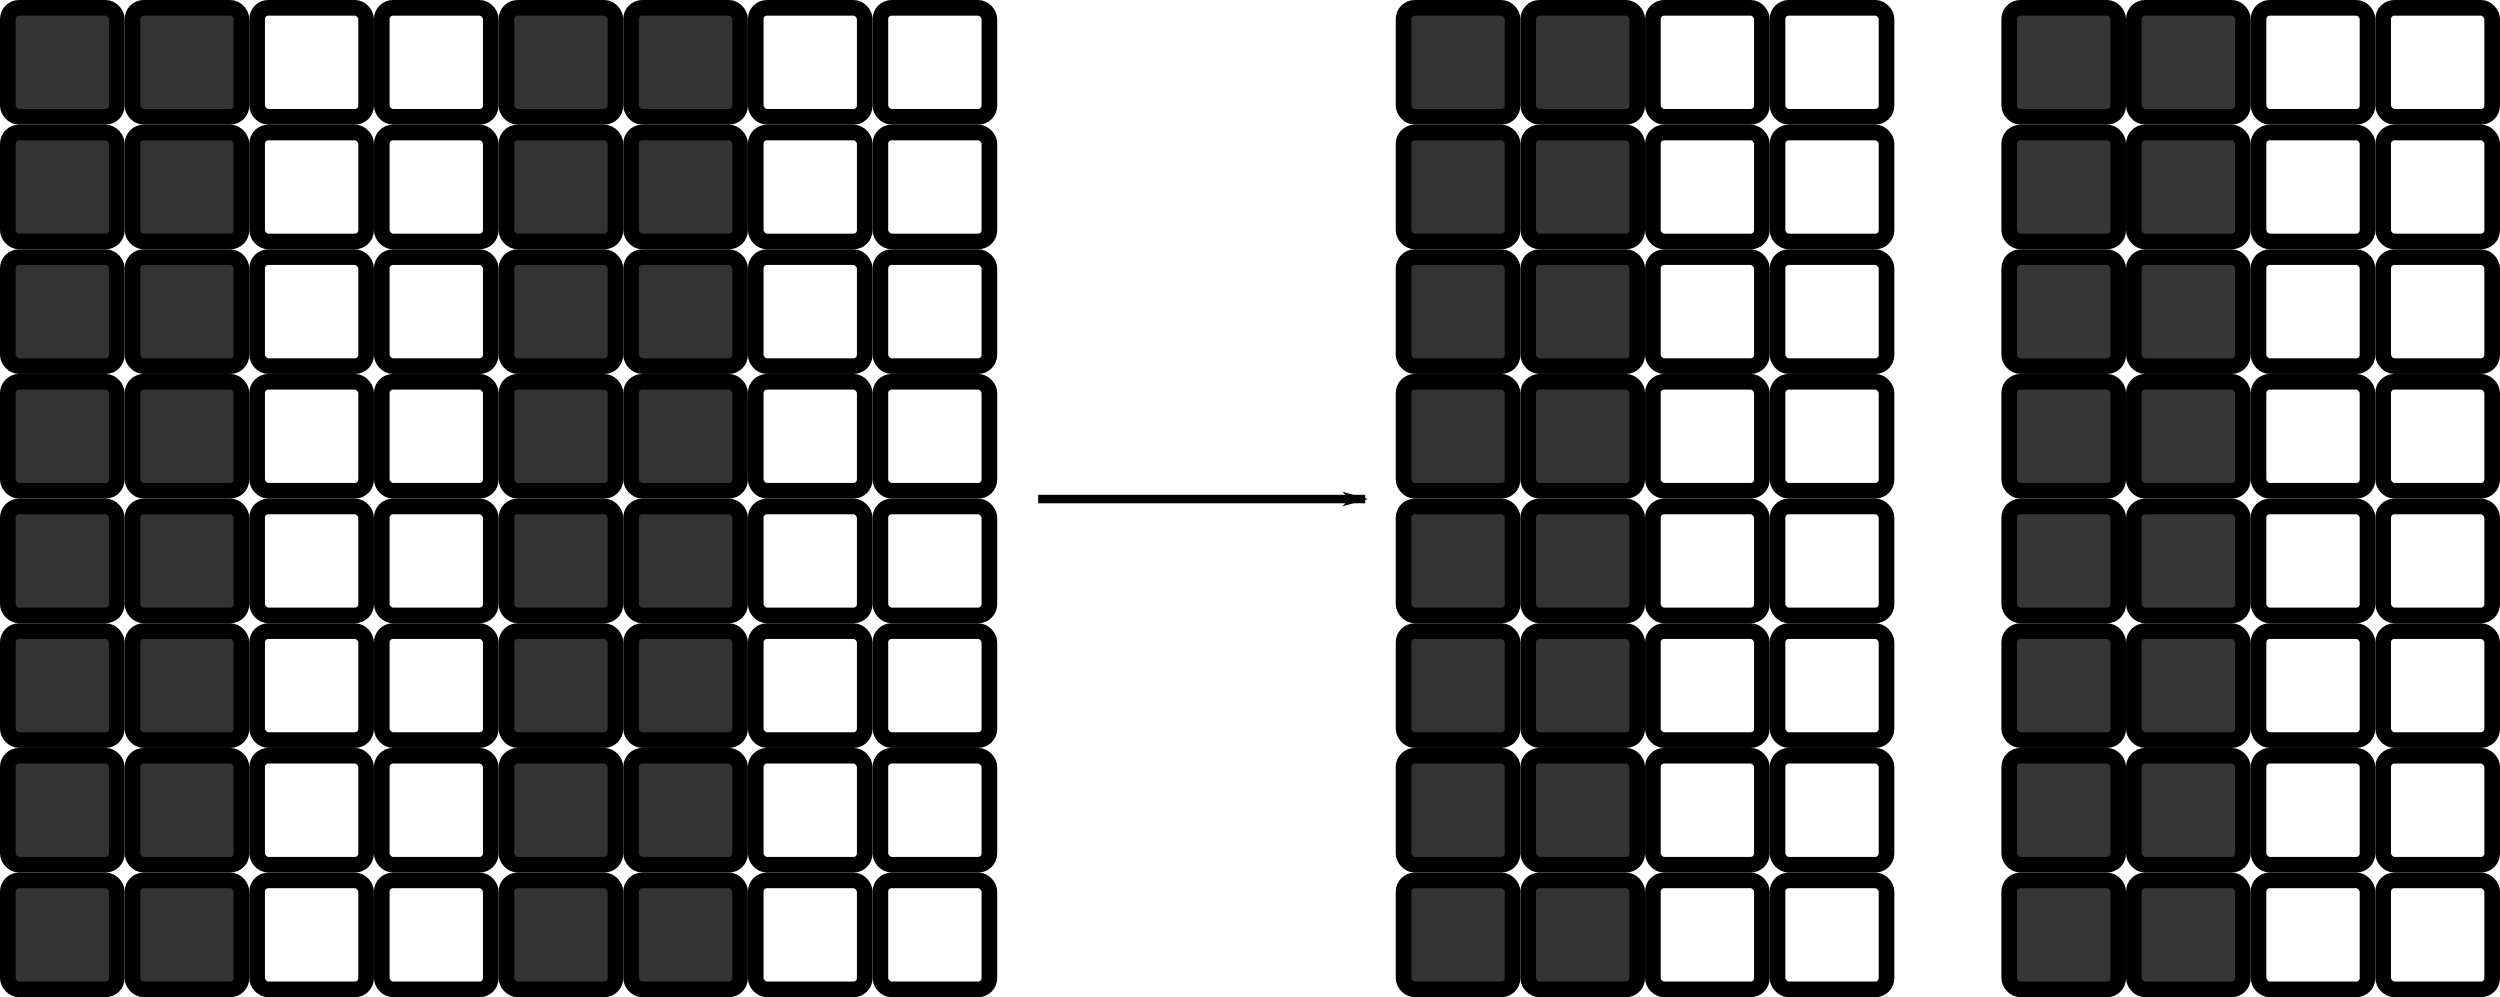 <?xml version="1.0" encoding="UTF-8" standalone="no"?>
<!-- Created with Inkscape (http://www.inkscape.org/) -->

<svg
   xmlns:dc="http://purl.org/dc/elements/1.1/"
   xmlns:cc="http://creativecommons.org/ns#"
   xmlns:rdf="http://www.w3.org/1999/02/22-rdf-syntax-ns#"
   xmlns:svg="http://www.w3.org/2000/svg"
   xmlns="http://www.w3.org/2000/svg"
   xmlns:sodipodi="http://sodipodi.sourceforge.net/DTD/sodipodi-0.dtd"
   xmlns:inkscape="http://www.inkscape.org/namespaces/inkscape"
   width="78.03mm"
   height="31.125mm"
   viewBox="0 0 276.485 110.286"
   id="svg2"
   version="1.1"
   inkscape:version="0.92.1 r15371"
   sodipodi:docname="splitX.svg">
  <defs
     id="defs4">
    <marker
       inkscape:stockid="Arrow1Lend"
       orient="auto"
       refY="0"
       refX="0"
       id="Arrow1Lend"
       style="overflow:visible"
       inkscape:isstock="true">
      <path
         id="path5035"
         d="M 0,0 5,-5 -12.5,0 5,5 Z"
         style="fill:#000000;fill-opacity:1;fill-rule:evenodd;stroke:#000000;stroke-width:1pt;stroke-opacity:1"
         transform="matrix(-0.8,0,0,-0.8,-10,0)"
         inkscape:connector-curvature="0" />
    </marker>
    <inkscape:path-effect
       effect="spiro"
       id="path-effect5030"
       is_visible="true" />
  </defs>
  <sodipodi:namedview
     id="base"
     pagecolor="#ffffff"
     bordercolor="#666666"
     borderopacity="1.0"
     inkscape:pageopacity="0.0"
     inkscape:pageshadow="2"
     inkscape:zoom="2.8"
     inkscape:cx="177.04383"
     inkscape:cy="47.214849"
     inkscape:document-units="px"
     inkscape:current-layer="layer1"
     showgrid="false"
     inkscape:window-width="1678"
     inkscape:window-height="986"
     inkscape:window-x="0"
     inkscape:window-y="27"
     inkscape:window-maximized="0"
     fit-margin-top="0"
     fit-margin-left="0"
     fit-margin-right="0"
     fit-margin-bottom="0" />
  <g
     inkscape:label="Layer 1"
     inkscape:groupmode="layer"
     id="layer1"
     transform="translate(-5.929,-38.314)">
    <rect
       style="fill:#333333;fill-opacity:1;stroke:#000000;stroke-width:1.731;stroke-miterlimit:4;stroke-dasharray:none;stroke-dashoffset:0"
       id="rect4136"
       width="12.055"
       height="12.055"
       x="6.794"
       y="39.179"
       rx="1.242" />
    <rect
       style="fill:#333333;fill-opacity:1;stroke:#000000;stroke-width:1.731;stroke-miterlimit:4;stroke-dasharray:none;stroke-dashoffset:0"
       id="rect4136-3"
       width="12.055"
       height="12.055"
       x="20.58"
       y="39.179"
       rx="1.242" />
    <rect
       style="fill:#ffffff;fill-opacity:1;stroke:#000000;stroke-width:1.731;stroke-miterlimit:4;stroke-dasharray:none;stroke-dashoffset:0"
       id="rect4136-6"
       width="12.055"
       height="12.055"
       x="34.365"
       y="39.179"
       rx="1.242" />
    <rect
       style="fill:#ffffff;fill-opacity:1;stroke:#000000;stroke-width:1.731;stroke-miterlimit:4;stroke-dasharray:none;stroke-dashoffset:0"
       id="rect4136-7"
       width="12.055"
       height="12.055"
       x="48.151"
       y="39.179"
       rx="1.242" />
    <rect
       style="fill:#333333;fill-opacity:1;stroke:#000000;stroke-width:1.731;stroke-miterlimit:4;stroke-dasharray:none;stroke-dashoffset:0"
       id="rect4136-5"
       width="12.055"
       height="12.055"
       x="61.937"
       y="39.179"
       rx="1.242" />
    <rect
       style="fill:#333333;fill-opacity:1;stroke:#000000;stroke-width:1.731;stroke-miterlimit:4;stroke-dasharray:none;stroke-dashoffset:0"
       id="rect4136-35"
       width="12.055"
       height="12.055"
       x="75.723"
       y="39.179"
       rx="1.242" />
    <rect
       style="fill:#999999;fill-opacity:0;stroke:#000000;stroke-width:1.731;stroke-miterlimit:4;stroke-dasharray:none;stroke-dashoffset:0"
       id="rect4136-62"
       width="12.055"
       height="12.055"
       x="89.508"
       y="39.179"
       rx="1.242" />
    <rect
       style="fill:#999999;fill-opacity:0;stroke:#000000;stroke-width:1.731;stroke-miterlimit:4;stroke-dasharray:none;stroke-dashoffset:0"
       id="rect4136-9"
       width="12.055"
       height="12.055"
       x="103.294"
       y="39.179"
       rx="1.242" />
    <rect
       style="fill:#333333;fill-opacity:1;stroke:#000000;stroke-width:1.731;stroke-miterlimit:4;stroke-dasharray:none;stroke-dashoffset:0"
       id="rect4136-70"
       width="12.055"
       height="12.055"
       x="6.794"
       y="52.965"
       rx="1.242" />
    <rect
       style="fill:#333333;fill-opacity:1;stroke:#000000;stroke-width:1.731;stroke-miterlimit:4;stroke-dasharray:none;stroke-dashoffset:0"
       id="rect4136-3-9"
       width="12.055"
       height="12.055"
       x="20.58"
       y="52.965"
       rx="1.242" />
    <rect
       style="fill:#ffffff;fill-opacity:1;stroke:#000000;stroke-width:1.731;stroke-miterlimit:4;stroke-dasharray:none;stroke-dashoffset:0"
       id="rect4136-6-3"
       width="12.055"
       height="12.055"
       x="34.365"
       y="52.965"
       rx="1.242" />
    <rect
       style="fill:#ffffff;fill-opacity:1;stroke:#000000;stroke-width:1.731;stroke-miterlimit:4;stroke-dasharray:none;stroke-dashoffset:0"
       id="rect4136-7-6"
       width="12.055"
       height="12.055"
       x="48.151"
       y="52.965"
       rx="1.242" />
    <rect
       style="fill:#333333;fill-opacity:1;stroke:#000000;stroke-width:1.731;stroke-miterlimit:4;stroke-dasharray:none;stroke-dashoffset:0"
       id="rect4136-5-0"
       width="12.055"
       height="12.055"
       x="61.937"
       y="52.965"
       rx="1.242" />
    <rect
       style="fill:#333333;fill-opacity:1;stroke:#000000;stroke-width:1.731;stroke-miterlimit:4;stroke-dasharray:none;stroke-dashoffset:0"
       id="rect4136-35-6"
       width="12.055"
       height="12.055"
       x="75.723"
       y="52.965"
       rx="1.242" />
    <rect
       style="fill:#999999;fill-opacity:0;stroke:#000000;stroke-width:1.731;stroke-miterlimit:4;stroke-dasharray:none;stroke-dashoffset:0"
       id="rect4136-62-2"
       width="12.055"
       height="12.055"
       x="89.508"
       y="52.965"
       rx="1.242" />
    <rect
       style="fill:#999999;fill-opacity:0;stroke:#000000;stroke-width:1.731;stroke-miterlimit:4;stroke-dasharray:none;stroke-dashoffset:0"
       id="rect4136-9-6"
       width="12.055"
       height="12.055"
       x="103.294"
       y="52.965"
       rx="1.242" />
    <rect
       style="fill:#333333;fill-opacity:1;stroke:#000000;stroke-width:1.731;stroke-miterlimit:4;stroke-dasharray:none;stroke-dashoffset:0"
       id="rect4136-8"
       width="12.055"
       height="12.055"
       x="6.794"
       y="66.751"
       rx="1.242" />
    <rect
       style="fill:#333333;fill-opacity:1;stroke:#000000;stroke-width:1.731;stroke-miterlimit:4;stroke-dasharray:none;stroke-dashoffset:0"
       id="rect4136-3-7"
       width="12.055"
       height="12.055"
       x="20.58"
       y="66.751"
       rx="1.242" />
    <rect
       style="fill:#ffffff;fill-opacity:1;stroke:#000000;stroke-width:1.731;stroke-miterlimit:4;stroke-dasharray:none;stroke-dashoffset:0"
       id="rect4136-6-9"
       width="12.055"
       height="12.055"
       x="34.365"
       y="66.751"
       rx="1.242" />
    <rect
       style="fill:#ffffff;fill-opacity:1;stroke:#000000;stroke-width:1.731;stroke-miterlimit:4;stroke-dasharray:none;stroke-dashoffset:0"
       id="rect4136-7-2"
       width="12.055"
       height="12.055"
       x="48.151"
       y="66.751"
       rx="1.242" />
    <rect
       style="fill:#333333;fill-opacity:1;stroke:#000000;stroke-width:1.731;stroke-miterlimit:4;stroke-dasharray:none;stroke-dashoffset:0"
       id="rect4136-5-02"
       width="12.055"
       height="12.055"
       x="61.937"
       y="66.751"
       rx="1.242" />
    <rect
       style="fill:#333333;fill-opacity:1;stroke:#000000;stroke-width:1.731;stroke-miterlimit:4;stroke-dasharray:none;stroke-dashoffset:0"
       id="rect4136-35-3"
       width="12.055"
       height="12.055"
       x="75.723"
       y="66.751"
       rx="1.242" />
    <rect
       style="fill:#999999;fill-opacity:0;stroke:#000000;stroke-width:1.731;stroke-miterlimit:4;stroke-dasharray:none;stroke-dashoffset:0"
       id="rect4136-62-7"
       width="12.055"
       height="12.055"
       x="89.508"
       y="66.751"
       rx="1.242" />
    <rect
       style="fill:#999999;fill-opacity:0;stroke:#000000;stroke-width:1.731;stroke-miterlimit:4;stroke-dasharray:none;stroke-dashoffset:0"
       id="rect4136-9-5"
       width="12.055"
       height="12.055"
       x="103.294"
       y="66.751"
       rx="1.242" />
    <rect
       style="fill:#333333;fill-opacity:1;stroke:#000000;stroke-width:1.731;stroke-miterlimit:4;stroke-dasharray:none;stroke-dashoffset:0"
       id="rect4136-2"
       width="12.055"
       height="12.055"
       x="6.794"
       y="80.537"
       rx="1.242" />
    <rect
       style="fill:#333333;fill-opacity:1;stroke:#000000;stroke-width:1.731;stroke-miterlimit:4;stroke-dasharray:none;stroke-dashoffset:0"
       id="rect4136-3-2"
       width="12.055"
       height="12.055"
       x="20.58"
       y="80.537"
       rx="1.242" />
    <rect
       style="fill:#ffffff;fill-opacity:1;stroke:#000000;stroke-width:1.731;stroke-miterlimit:4;stroke-dasharray:none;stroke-dashoffset:0"
       id="rect4136-6-8"
       width="12.055"
       height="12.055"
       x="34.365"
       y="80.537"
       rx="1.242" />
    <rect
       style="fill:#ffffff;fill-opacity:1;stroke:#000000;stroke-width:1.731;stroke-miterlimit:4;stroke-dasharray:none;stroke-dashoffset:0"
       id="rect4136-7-9"
       width="12.055"
       height="12.055"
       x="48.151"
       y="80.537"
       rx="1.242" />
    <rect
       style="fill:#333333;fill-opacity:1;stroke:#000000;stroke-width:1.731;stroke-miterlimit:4;stroke-dasharray:none;stroke-dashoffset:0"
       id="rect4136-5-7"
       width="12.055"
       height="12.055"
       x="61.937"
       y="80.537"
       rx="1.242" />
    <rect
       style="fill:#333333;fill-opacity:1;stroke:#000000;stroke-width:1.731;stroke-miterlimit:4;stroke-dasharray:none;stroke-dashoffset:0"
       id="rect4136-35-36"
       width="12.055"
       height="12.055"
       x="75.723"
       y="80.537"
       rx="1.242" />
    <rect
       style="fill:#999999;fill-opacity:0;stroke:#000000;stroke-width:1.731;stroke-miterlimit:4;stroke-dasharray:none;stroke-dashoffset:0"
       id="rect4136-62-1"
       width="12.055"
       height="12.055"
       x="89.508"
       y="80.537"
       rx="1.242" />
    <rect
       style="fill:#999999;fill-opacity:0;stroke:#000000;stroke-width:1.731;stroke-miterlimit:4;stroke-dasharray:none;stroke-dashoffset:0"
       id="rect4136-9-2"
       width="12.055"
       height="12.055"
       x="103.294"
       y="80.537"
       rx="1.242" />
    <rect
       style="fill:#333333;fill-opacity:1;stroke:#000000;stroke-width:1.731;stroke-miterlimit:4;stroke-dasharray:none;stroke-dashoffset:0"
       id="rect4136-1"
       width="12.055"
       height="12.055"
       x="6.794"
       y="94.322"
       rx="1.242" />
    <rect
       style="fill:#333333;fill-opacity:1;stroke:#000000;stroke-width:1.731;stroke-miterlimit:4;stroke-dasharray:none;stroke-dashoffset:0"
       id="rect4136-3-94"
       width="12.055"
       height="12.055"
       x="20.58"
       y="94.322"
       rx="1.242" />
    <rect
       style="fill:#ffffff;fill-opacity:1;stroke:#000000;stroke-width:1.731;stroke-miterlimit:4;stroke-dasharray:none;stroke-dashoffset:0"
       id="rect4136-6-7"
       width="12.055"
       height="12.055"
       x="34.365"
       y="94.322"
       rx="1.242" />
    <rect
       style="fill:#ffffff;fill-opacity:1;stroke:#000000;stroke-width:1.731;stroke-miterlimit:4;stroke-dasharray:none;stroke-dashoffset:0"
       id="rect4136-7-8"
       width="12.055"
       height="12.055"
       x="48.151"
       y="94.322"
       rx="1.242" />
    <rect
       style="fill:#333333;fill-opacity:1;stroke:#000000;stroke-width:1.731;stroke-miterlimit:4;stroke-dasharray:none;stroke-dashoffset:0"
       id="rect4136-5-4"
       width="12.055"
       height="12.055"
       x="61.937"
       y="94.322"
       rx="1.242" />
    <rect
       style="fill:#333333;fill-opacity:1;stroke:#000000;stroke-width:1.731;stroke-miterlimit:4;stroke-dasharray:none;stroke-dashoffset:0"
       id="rect4136-35-5"
       width="12.055"
       height="12.055"
       x="75.723"
       y="94.322"
       rx="1.242" />
    <rect
       style="fill:#999999;fill-opacity:0;stroke:#000000;stroke-width:1.731;stroke-miterlimit:4;stroke-dasharray:none;stroke-dashoffset:0"
       id="rect4136-62-0"
       width="12.055"
       height="12.055"
       x="89.508"
       y="94.322"
       rx="1.242" />
    <rect
       style="fill:#999999;fill-opacity:0;stroke:#000000;stroke-width:1.731;stroke-miterlimit:4;stroke-dasharray:none;stroke-dashoffset:0"
       id="rect4136-9-3"
       width="12.055"
       height="12.055"
       x="103.294"
       y="94.322"
       rx="1.242" />
    <rect
       style="fill:#333333;fill-opacity:1;stroke:#000000;stroke-width:1.731;stroke-miterlimit:4;stroke-dasharray:none;stroke-dashoffset:0"
       id="rect4136-10"
       width="12.055"
       height="12.055"
       x="6.794"
       y="108.108"
       rx="1.242" />
    <rect
       style="fill:#333333;fill-opacity:1;stroke:#000000;stroke-width:1.731;stroke-miterlimit:4;stroke-dasharray:none;stroke-dashoffset:0"
       id="rect4136-3-6"
       width="12.055"
       height="12.055"
       x="20.58"
       y="108.108"
       rx="1.242" />
    <rect
       style="fill:#ffffff;fill-opacity:1;stroke:#000000;stroke-width:1.731;stroke-miterlimit:4;stroke-dasharray:none;stroke-dashoffset:0"
       id="rect4136-6-32"
       width="12.055"
       height="12.055"
       x="34.365"
       y="108.108"
       rx="1.242" />
    <rect
       style="fill:#ffffff;fill-opacity:1;stroke:#000000;stroke-width:1.731;stroke-miterlimit:4;stroke-dasharray:none;stroke-dashoffset:0"
       id="rect4136-7-0"
       width="12.055"
       height="12.055"
       x="48.151"
       y="108.108"
       rx="1.242" />
    <rect
       style="fill:#333333;fill-opacity:1;stroke:#000000;stroke-width:1.731;stroke-miterlimit:4;stroke-dasharray:none;stroke-dashoffset:0"
       id="rect4136-5-6"
       width="12.055"
       height="12.055"
       x="61.937"
       y="108.108"
       rx="1.242" />
    <rect
       style="fill:#333333;fill-opacity:1;stroke:#000000;stroke-width:1.731;stroke-miterlimit:4;stroke-dasharray:none;stroke-dashoffset:0"
       id="rect4136-35-1"
       width="12.055"
       height="12.055"
       x="75.723"
       y="108.108"
       rx="1.242" />
    <rect
       style="fill:#999999;fill-opacity:0;stroke:#000000;stroke-width:1.731;stroke-miterlimit:4;stroke-dasharray:none;stroke-dashoffset:0"
       id="rect4136-62-5"
       width="12.055"
       height="12.055"
       x="89.508"
       y="108.108"
       rx="1.242" />
    <rect
       style="fill:#999999;fill-opacity:0;stroke:#000000;stroke-width:1.731;stroke-miterlimit:4;stroke-dasharray:none;stroke-dashoffset:0"
       id="rect4136-9-54"
       width="12.055"
       height="12.055"
       x="103.294"
       y="108.108"
       rx="1.242" />
    <rect
       style="fill:#333333;fill-opacity:1;stroke:#000000;stroke-width:1.731;stroke-miterlimit:4;stroke-dasharray:none;stroke-dashoffset:0"
       id="rect4136-65"
       width="12.055"
       height="12.055"
       x="6.794"
       y="121.894"
       rx="1.242" />
    <rect
       style="fill:#333333;fill-opacity:1;stroke:#000000;stroke-width:1.731;stroke-miterlimit:4;stroke-dasharray:none;stroke-dashoffset:0"
       id="rect4136-3-69"
       width="12.055"
       height="12.055"
       x="20.58"
       y="121.894"
       rx="1.242" />
    <rect
       style="fill:#ffffff;fill-opacity:1;stroke:#000000;stroke-width:1.731;stroke-miterlimit:4;stroke-dasharray:none;stroke-dashoffset:0"
       id="rect4136-6-37"
       width="12.055"
       height="12.055"
       x="34.365"
       y="121.894"
       rx="1.242" />
    <rect
       style="fill:#ffffff;fill-opacity:1;stroke:#000000;stroke-width:1.731;stroke-miterlimit:4;stroke-dasharray:none;stroke-dashoffset:0"
       id="rect4136-7-4"
       width="12.055"
       height="12.055"
       x="48.151"
       y="121.894"
       rx="1.242" />
    <rect
       style="fill:#333333;fill-opacity:1;stroke:#000000;stroke-width:1.731;stroke-miterlimit:4;stroke-dasharray:none;stroke-dashoffset:0"
       id="rect4136-5-5"
       width="12.055"
       height="12.055"
       x="61.937"
       y="121.894"
       rx="1.242" />
    <rect
       style="fill:#333333;fill-opacity:1;stroke:#000000;stroke-width:1.731;stroke-miterlimit:4;stroke-dasharray:none;stroke-dashoffset:0"
       id="rect4136-35-2"
       width="12.055"
       height="12.055"
       x="75.723"
       y="121.894"
       rx="1.242" />
    <rect
       style="fill:#999999;fill-opacity:0;stroke:#000000;stroke-width:1.731;stroke-miterlimit:4;stroke-dasharray:none;stroke-dashoffset:0"
       id="rect4136-62-54"
       width="12.055"
       height="12.055"
       x="89.508"
       y="121.894"
       rx="1.242" />
    <rect
       style="fill:#999999;fill-opacity:0;stroke:#000000;stroke-width:1.731;stroke-miterlimit:4;stroke-dasharray:none;stroke-dashoffset:0"
       id="rect4136-9-7"
       width="12.055"
       height="12.055"
       x="103.294"
       y="121.894"
       rx="1.242" />
    <rect
       style="fill:#333333;fill-opacity:1;stroke:#000000;stroke-width:1.731;stroke-miterlimit:4;stroke-dasharray:none;stroke-dashoffset:0"
       id="rect4136-4"
       width="12.055"
       height="12.055"
       x="6.794"
       y="135.679"
       rx="1.242" />
    <rect
       style="fill:#333333;fill-opacity:1;stroke:#000000;stroke-width:1.731;stroke-miterlimit:4;stroke-dasharray:none;stroke-dashoffset:0"
       id="rect4136-3-3"
       width="12.055"
       height="12.055"
       x="20.58"
       y="135.679"
       rx="1.242" />
    <rect
       style="fill:#ffffff;fill-opacity:1;stroke:#000000;stroke-width:1.731;stroke-miterlimit:4;stroke-dasharray:none;stroke-dashoffset:0"
       id="rect4136-6-0"
       width="12.055"
       height="12.055"
       x="34.365"
       y="135.679"
       rx="1.242" />
    <rect
       style="fill:#ffffff;fill-opacity:1;stroke:#000000;stroke-width:1.731;stroke-miterlimit:4;stroke-dasharray:none;stroke-dashoffset:0"
       id="rect4136-7-7"
       width="12.055"
       height="12.055"
       x="48.151"
       y="135.679"
       rx="1.242" />
    <rect
       style="fill:#333333;fill-opacity:1;stroke:#000000;stroke-width:1.731;stroke-miterlimit:4;stroke-dasharray:none;stroke-dashoffset:0"
       id="rect4136-5-8"
       width="12.055"
       height="12.055"
       x="61.937"
       y="135.679"
       rx="1.242" />
    <rect
       style="fill:#333333;fill-opacity:1;stroke:#000000;stroke-width:1.731;stroke-miterlimit:4;stroke-dasharray:none;stroke-dashoffset:0"
       id="rect4136-35-68"
       width="12.055"
       height="12.055"
       x="75.723"
       y="135.679"
       rx="1.242" />
    <rect
       style="fill:#999999;fill-opacity:0;stroke:#000000;stroke-width:1.731;stroke-miterlimit:4;stroke-dasharray:none;stroke-dashoffset:0"
       id="rect4136-62-8"
       width="12.055"
       height="12.055"
       x="89.508"
       y="135.679"
       rx="1.242" />
    <rect
       style="fill:#999999;fill-opacity:0;stroke:#000000;stroke-width:1.731;stroke-miterlimit:4;stroke-dasharray:none;stroke-dashoffset:0"
       id="rect4136-9-4"
       width="12.055"
       height="12.055"
       x="103.294"
       y="135.679"
       rx="1.242" />
    <rect
       style="fill:#333333;fill-opacity:1;stroke:#000000;stroke-width:1.731;stroke-miterlimit:4;stroke-dasharray:none;stroke-dashoffset:0"
       id="rect4136-67"
       width="12.055"
       height="12.055"
       x="161.155"
       y="39.179"
       rx="1.242" />
    <rect
       style="fill:#333333;fill-opacity:1;stroke:#000000;stroke-width:1.731;stroke-miterlimit:4;stroke-dasharray:none;stroke-dashoffset:0"
       id="rect4136-3-5"
       width="12.055"
       height="12.055"
       x="174.941"
       y="39.179"
       rx="1.242" />
    <rect
       style="fill:#999999;fill-opacity:0;stroke:#000000;stroke-width:1.731;stroke-miterlimit:4;stroke-dasharray:none;stroke-dashoffset:0"
       id="rect4136-6-35"
       width="12.055"
       height="12.055"
       x="188.727"
       y="39.179"
       rx="1.242" />
    <rect
       style="fill:#999999;fill-opacity:0;stroke:#000000;stroke-width:1.731;stroke-miterlimit:4;stroke-dasharray:none;stroke-dashoffset:0"
       id="rect4136-7-62"
       width="12.055"
       height="12.055"
       x="202.512"
       y="39.179"
       rx="1.242" />
    <rect
       style="fill:#333333;fill-opacity:0.983;stroke:#000000;stroke-width:1.731;stroke-miterlimit:4;stroke-dasharray:none;stroke-dashoffset:0"
       id="rect4136-5-9"
       width="12.055"
       height="12.055"
       x="228.136"
       y="39.179"
       rx="1.242" />
    <rect
       style="fill:#333333;fill-opacity:0.983;stroke:#000000;stroke-width:1.731;stroke-miterlimit:4;stroke-dasharray:none;stroke-dashoffset:0"
       id="rect4136-35-12"
       width="12.055"
       height="12.055"
       x="241.922"
       y="39.179"
       rx="1.242" />
    <rect
       style="fill:#999999;fill-opacity:0;stroke:#000000;stroke-width:1.731;stroke-miterlimit:4;stroke-dasharray:none;stroke-dashoffset:0"
       id="rect4136-62-70"
       width="12.055"
       height="12.055"
       x="255.707"
       y="39.179"
       rx="1.242" />
    <rect
       style="fill:#999999;fill-opacity:0;stroke:#000000;stroke-width:1.731;stroke-miterlimit:4;stroke-dasharray:none;stroke-dashoffset:0"
       id="rect4136-9-9"
       width="12.055"
       height="12.055"
       x="269.493"
       y="39.179"
       rx="1.242" />
    <rect
       style="fill:#333333;fill-opacity:1;stroke:#000000;stroke-width:1.731;stroke-miterlimit:4;stroke-dasharray:none;stroke-dashoffset:0"
       id="rect4136-70-3"
       width="12.055"
       height="12.055"
       x="161.155"
       y="52.965"
       rx="1.242" />
    <rect
       style="fill:#333333;fill-opacity:1;stroke:#000000;stroke-width:1.731;stroke-miterlimit:4;stroke-dasharray:none;stroke-dashoffset:0"
       id="rect4136-3-9-6"
       width="12.055"
       height="12.055"
       x="174.941"
       y="52.965"
       rx="1.242" />
    <rect
       style="fill:#999999;fill-opacity:0;stroke:#000000;stroke-width:1.731;stroke-miterlimit:4;stroke-dasharray:none;stroke-dashoffset:0"
       id="rect4136-6-3-0"
       width="12.055"
       height="12.055"
       x="188.727"
       y="52.965"
       rx="1.242" />
    <rect
       style="fill:#999999;fill-opacity:0;stroke:#000000;stroke-width:1.731;stroke-miterlimit:4;stroke-dasharray:none;stroke-dashoffset:0"
       id="rect4136-7-6-6"
       width="12.055"
       height="12.055"
       x="202.512"
       y="52.965"
       rx="1.242" />
    <rect
       style="fill:#333333;fill-opacity:0.983;stroke:#000000;stroke-width:1.731;stroke-miterlimit:4;stroke-dasharray:none;stroke-dashoffset:0"
       id="rect4136-5-0-2"
       width="12.055"
       height="12.055"
       x="228.136"
       y="52.965"
       rx="1.242" />
    <rect
       style="fill:#333333;fill-opacity:0.983;stroke:#000000;stroke-width:1.731;stroke-miterlimit:4;stroke-dasharray:none;stroke-dashoffset:0"
       id="rect4136-35-6-6"
       width="12.055"
       height="12.055"
       x="241.922"
       y="52.965"
       rx="1.242" />
    <rect
       style="fill:#999999;fill-opacity:0;stroke:#000000;stroke-width:1.731;stroke-miterlimit:4;stroke-dasharray:none;stroke-dashoffset:0"
       id="rect4136-62-2-1"
       width="12.055"
       height="12.055"
       x="255.707"
       y="52.965"
       rx="1.242" />
    <rect
       style="fill:#999999;fill-opacity:0;stroke:#000000;stroke-width:1.731;stroke-miterlimit:4;stroke-dasharray:none;stroke-dashoffset:0"
       id="rect4136-9-6-8"
       width="12.055"
       height="12.055"
       x="269.493"
       y="52.965"
       rx="1.242" />
    <rect
       style="fill:#333333;fill-opacity:1;stroke:#000000;stroke-width:1.731;stroke-miterlimit:4;stroke-dasharray:none;stroke-dashoffset:0"
       id="rect4136-8-7"
       width="12.055"
       height="12.055"
       x="161.155"
       y="66.751"
       rx="1.242" />
    <rect
       style="fill:#333333;fill-opacity:1;stroke:#000000;stroke-width:1.731;stroke-miterlimit:4;stroke-dasharray:none;stroke-dashoffset:0"
       id="rect4136-3-7-9"
       width="12.055"
       height="12.055"
       x="174.941"
       y="66.751"
       rx="1.242" />
    <rect
       style="fill:#999999;fill-opacity:0;stroke:#000000;stroke-width:1.731;stroke-miterlimit:4;stroke-dasharray:none;stroke-dashoffset:0"
       id="rect4136-6-9-2"
       width="12.055"
       height="12.055"
       x="188.727"
       y="66.751"
       rx="1.242" />
    <rect
       style="fill:#999999;fill-opacity:0;stroke:#000000;stroke-width:1.731;stroke-miterlimit:4;stroke-dasharray:none;stroke-dashoffset:0"
       id="rect4136-7-2-0"
       width="12.055"
       height="12.055"
       x="202.512"
       y="66.751"
       rx="1.242" />
    <rect
       style="fill:#333333;fill-opacity:0.983;stroke:#000000;stroke-width:1.731;stroke-miterlimit:4;stroke-dasharray:none;stroke-dashoffset:0"
       id="rect4136-5-02-2"
       width="12.055"
       height="12.055"
       x="228.136"
       y="66.751"
       rx="1.242" />
    <rect
       style="fill:#333333;fill-opacity:0.983;stroke:#000000;stroke-width:1.731;stroke-miterlimit:4;stroke-dasharray:none;stroke-dashoffset:0"
       id="rect4136-35-3-3"
       width="12.055"
       height="12.055"
       x="241.922"
       y="66.751"
       rx="1.242" />
    <rect
       style="fill:#999999;fill-opacity:0;stroke:#000000;stroke-width:1.731;stroke-miterlimit:4;stroke-dasharray:none;stroke-dashoffset:0"
       id="rect4136-62-7-7"
       width="12.055"
       height="12.055"
       x="255.707"
       y="66.751"
       rx="1.242" />
    <rect
       style="fill:#999999;fill-opacity:0;stroke:#000000;stroke-width:1.731;stroke-miterlimit:4;stroke-dasharray:none;stroke-dashoffset:0"
       id="rect4136-9-5-5"
       width="12.055"
       height="12.055"
       x="269.493"
       y="66.751"
       rx="1.242" />
    <rect
       style="fill:#333333;fill-opacity:1;stroke:#000000;stroke-width:1.731;stroke-miterlimit:4;stroke-dasharray:none;stroke-dashoffset:0"
       id="rect4136-2-9"
       width="12.055"
       height="12.055"
       x="161.155"
       y="80.537"
       rx="1.242" />
    <rect
       style="fill:#333333;fill-opacity:1;stroke:#000000;stroke-width:1.731;stroke-miterlimit:4;stroke-dasharray:none;stroke-dashoffset:0"
       id="rect4136-3-2-2"
       width="12.055"
       height="12.055"
       x="174.941"
       y="80.537"
       rx="1.242" />
    <rect
       style="fill:#999999;fill-opacity:0;stroke:#000000;stroke-width:1.731;stroke-miterlimit:4;stroke-dasharray:none;stroke-dashoffset:0"
       id="rect4136-6-8-2"
       width="12.055"
       height="12.055"
       x="188.727"
       y="80.537"
       rx="1.242" />
    <rect
       style="fill:#999999;fill-opacity:0;stroke:#000000;stroke-width:1.731;stroke-miterlimit:4;stroke-dasharray:none;stroke-dashoffset:0"
       id="rect4136-7-9-8"
       width="12.055"
       height="12.055"
       x="202.512"
       y="80.537"
       rx="1.242" />
    <rect
       style="fill:#333333;fill-opacity:0.983;stroke:#000000;stroke-width:1.731;stroke-miterlimit:4;stroke-dasharray:none;stroke-dashoffset:0"
       id="rect4136-5-7-9"
       width="12.055"
       height="12.055"
       x="228.136"
       y="80.537"
       rx="1.242" />
    <rect
       style="fill:#333333;fill-opacity:0.983;stroke:#000000;stroke-width:1.731;stroke-miterlimit:4;stroke-dasharray:none;stroke-dashoffset:0"
       id="rect4136-35-36-7"
       width="12.055"
       height="12.055"
       x="241.922"
       y="80.537"
       rx="1.242" />
    <rect
       style="fill:#999999;fill-opacity:0;stroke:#000000;stroke-width:1.731;stroke-miterlimit:4;stroke-dasharray:none;stroke-dashoffset:0"
       id="rect4136-62-1-3"
       width="12.055"
       height="12.055"
       x="255.707"
       y="80.537"
       rx="1.242" />
    <rect
       style="fill:#999999;fill-opacity:0;stroke:#000000;stroke-width:1.731;stroke-miterlimit:4;stroke-dasharray:none;stroke-dashoffset:0"
       id="rect4136-9-2-6"
       width="12.055"
       height="12.055"
       x="269.493"
       y="80.537"
       rx="1.242" />
    <rect
       style="fill:#333333;fill-opacity:1;stroke:#000000;stroke-width:1.731;stroke-miterlimit:4;stroke-dasharray:none;stroke-dashoffset:0"
       id="rect4136-1-1"
       width="12.055"
       height="12.055"
       x="161.155"
       y="94.322"
       rx="1.242" />
    <rect
       style="fill:#333333;fill-opacity:1;stroke:#000000;stroke-width:1.731;stroke-miterlimit:4;stroke-dasharray:none;stroke-dashoffset:0"
       id="rect4136-3-94-2"
       width="12.055"
       height="12.055"
       x="174.941"
       y="94.322"
       rx="1.242" />
    <rect
       style="fill:#999999;fill-opacity:0;stroke:#000000;stroke-width:1.731;stroke-miterlimit:4;stroke-dasharray:none;stroke-dashoffset:0"
       id="rect4136-6-7-9"
       width="12.055"
       height="12.055"
       x="188.727"
       y="94.322"
       rx="1.242" />
    <rect
       style="fill:#999999;fill-opacity:0;stroke:#000000;stroke-width:1.731;stroke-miterlimit:4;stroke-dasharray:none;stroke-dashoffset:0"
       id="rect4136-7-8-3"
       width="12.055"
       height="12.055"
       x="202.512"
       y="94.322"
       rx="1.242" />
    <rect
       style="fill:#333333;fill-opacity:0.983;stroke:#000000;stroke-width:1.731;stroke-miterlimit:4;stroke-dasharray:none;stroke-dashoffset:0"
       id="rect4136-5-4-1"
       width="12.055"
       height="12.055"
       x="228.136"
       y="94.322"
       rx="1.242" />
    <rect
       style="fill:#333333;fill-opacity:0.983;stroke:#000000;stroke-width:1.731;stroke-miterlimit:4;stroke-dasharray:none;stroke-dashoffset:0"
       id="rect4136-35-5-9"
       width="12.055"
       height="12.055"
       x="241.922"
       y="94.322"
       rx="1.242" />
    <rect
       style="fill:#999999;fill-opacity:0;stroke:#000000;stroke-width:1.731;stroke-miterlimit:4;stroke-dasharray:none;stroke-dashoffset:0"
       id="rect4136-62-0-4"
       width="12.055"
       height="12.055"
       x="255.707"
       y="94.322"
       rx="1.242" />
    <rect
       style="fill:#999999;fill-opacity:0;stroke:#000000;stroke-width:1.731;stroke-miterlimit:4;stroke-dasharray:none;stroke-dashoffset:0"
       id="rect4136-9-3-7"
       width="12.055"
       height="12.055"
       x="269.493"
       y="94.322"
       rx="1.242" />
    <rect
       style="fill:#333333;fill-opacity:1;stroke:#000000;stroke-width:1.731;stroke-miterlimit:4;stroke-dasharray:none;stroke-dashoffset:0"
       id="rect4136-10-8"
       width="12.055"
       height="12.055"
       x="161.155"
       y="108.108"
       rx="1.242" />
    <rect
       style="fill:#333333;fill-opacity:1;stroke:#000000;stroke-width:1.731;stroke-miterlimit:4;stroke-dasharray:none;stroke-dashoffset:0"
       id="rect4136-3-6-4"
       width="12.055"
       height="12.055"
       x="174.941"
       y="108.108"
       rx="1.242" />
    <rect
       style="fill:#999999;fill-opacity:0;stroke:#000000;stroke-width:1.731;stroke-miterlimit:4;stroke-dasharray:none;stroke-dashoffset:0"
       id="rect4136-6-32-5"
       width="12.055"
       height="12.055"
       x="188.727"
       y="108.108"
       rx="1.242" />
    <rect
       style="fill:#999999;fill-opacity:0;stroke:#000000;stroke-width:1.731;stroke-miterlimit:4;stroke-dasharray:none;stroke-dashoffset:0"
       id="rect4136-7-0-0"
       width="12.055"
       height="12.055"
       x="202.512"
       y="108.108"
       rx="1.242" />
    <rect
       style="fill:#333333;fill-opacity:0.983;stroke:#000000;stroke-width:1.731;stroke-miterlimit:4;stroke-dasharray:none;stroke-dashoffset:0"
       id="rect4136-5-6-3"
       width="12.055"
       height="12.055"
       x="228.136"
       y="108.108"
       rx="1.242" />
    <rect
       style="fill:#333333;fill-opacity:0.983;stroke:#000000;stroke-width:1.731;stroke-miterlimit:4;stroke-dasharray:none;stroke-dashoffset:0"
       id="rect4136-35-1-6"
       width="12.055"
       height="12.055"
       x="241.922"
       y="108.108"
       rx="1.242" />
    <rect
       style="fill:#999999;fill-opacity:0;stroke:#000000;stroke-width:1.731;stroke-miterlimit:4;stroke-dasharray:none;stroke-dashoffset:0"
       id="rect4136-62-5-1"
       width="12.055"
       height="12.055"
       x="255.707"
       y="108.108"
       rx="1.242" />
    <rect
       style="fill:#999999;fill-opacity:0;stroke:#000000;stroke-width:1.731;stroke-miterlimit:4;stroke-dasharray:none;stroke-dashoffset:0"
       id="rect4136-9-54-0"
       width="12.055"
       height="12.055"
       x="269.493"
       y="108.108"
       rx="1.242" />
    <rect
       style="fill:#333333;fill-opacity:1;stroke:#000000;stroke-width:1.731;stroke-miterlimit:4;stroke-dasharray:none;stroke-dashoffset:0"
       id="rect4136-65-6"
       width="12.055"
       height="12.055"
       x="161.155"
       y="121.894"
       rx="1.242" />
    <rect
       style="fill:#333333;fill-opacity:1;stroke:#000000;stroke-width:1.731;stroke-miterlimit:4;stroke-dasharray:none;stroke-dashoffset:0"
       id="rect4136-3-69-3"
       width="12.055"
       height="12.055"
       x="174.941"
       y="121.894"
       rx="1.242" />
    <rect
       style="fill:#999999;fill-opacity:0;stroke:#000000;stroke-width:1.731;stroke-miterlimit:4;stroke-dasharray:none;stroke-dashoffset:0"
       id="rect4136-6-37-2"
       width="12.055"
       height="12.055"
       x="188.727"
       y="121.894"
       rx="1.242" />
    <rect
       style="fill:#999999;fill-opacity:0;stroke:#000000;stroke-width:1.731;stroke-miterlimit:4;stroke-dasharray:none;stroke-dashoffset:0"
       id="rect4136-7-4-0"
       width="12.055"
       height="12.055"
       x="202.512"
       y="121.894"
       rx="1.242" />
    <rect
       style="fill:#333333;fill-opacity:0.983;stroke:#000000;stroke-width:1.731;stroke-miterlimit:4;stroke-dasharray:none;stroke-dashoffset:0"
       id="rect4136-5-5-6"
       width="12.055"
       height="12.055"
       x="228.136"
       y="121.894"
       rx="1.242" />
    <rect
       style="fill:#333333;fill-opacity:0.983;stroke:#000000;stroke-width:1.731;stroke-miterlimit:4;stroke-dasharray:none;stroke-dashoffset:0"
       id="rect4136-35-2-1"
       width="12.055"
       height="12.055"
       x="241.922"
       y="121.894"
       rx="1.242" />
    <rect
       style="fill:#999999;fill-opacity:0;stroke:#000000;stroke-width:1.731;stroke-miterlimit:4;stroke-dasharray:none;stroke-dashoffset:0"
       id="rect4136-62-54-5"
       width="12.055"
       height="12.055"
       x="255.707"
       y="121.894"
       rx="1.242" />
    <rect
       style="fill:#999999;fill-opacity:0;stroke:#000000;stroke-width:1.731;stroke-miterlimit:4;stroke-dasharray:none;stroke-dashoffset:0"
       id="rect4136-9-7-5"
       width="12.055"
       height="12.055"
       x="269.493"
       y="121.894"
       rx="1.242" />
    <rect
       style="fill:#333333;fill-opacity:1;stroke:#000000;stroke-width:1.731;stroke-miterlimit:4;stroke-dasharray:none;stroke-dashoffset:0"
       id="rect4136-4-4"
       width="12.055"
       height="12.055"
       x="161.155"
       y="135.679"
       rx="1.242" />
    <rect
       style="fill:#333333;fill-opacity:1;stroke:#000000;stroke-width:1.731;stroke-miterlimit:4;stroke-dasharray:none;stroke-dashoffset:0"
       id="rect4136-3-3-7"
       width="12.055"
       height="12.055"
       x="174.941"
       y="135.679"
       rx="1.242" />
    <rect
       style="fill:#999999;fill-opacity:0;stroke:#000000;stroke-width:1.731;stroke-miterlimit:4;stroke-dasharray:none;stroke-dashoffset:0"
       id="rect4136-6-0-6"
       width="12.055"
       height="12.055"
       x="188.727"
       y="135.679"
       rx="1.242" />
    <rect
       style="fill:#999999;fill-opacity:0;stroke:#000000;stroke-width:1.731;stroke-miterlimit:4;stroke-dasharray:none;stroke-dashoffset:0"
       id="rect4136-7-7-5"
       width="12.055"
       height="12.055"
       x="202.512"
       y="135.679"
       rx="1.242" />
    <rect
       style="fill:#333333;fill-opacity:0.983;stroke:#000000;stroke-width:1.731;stroke-miterlimit:4;stroke-dasharray:none;stroke-dashoffset:0"
       id="rect4136-5-8-6"
       width="12.055"
       height="12.055"
       x="228.136"
       y="135.679"
       rx="1.242" />
    <rect
       style="fill:#333333;fill-opacity:0.983;stroke:#000000;stroke-width:1.731;stroke-miterlimit:4;stroke-dasharray:none;stroke-dashoffset:0"
       id="rect4136-35-68-9"
       width="12.055"
       height="12.055"
       x="241.922"
       y="135.679"
       rx="1.242" />
    <rect
       style="fill:#999999;fill-opacity:0;stroke:#000000;stroke-width:1.731;stroke-miterlimit:4;stroke-dasharray:none;stroke-dashoffset:0"
       id="rect4136-62-8-3"
       width="12.055"
       height="12.055"
       x="255.707"
       y="135.679"
       rx="1.242" />
    <rect
       style="fill:#999999;fill-opacity:0;stroke:#000000;stroke-width:1.731;stroke-miterlimit:4;stroke-dasharray:none;stroke-dashoffset:0"
       id="rect4136-9-4-7"
       width="12.055"
       height="12.055"
       x="269.493"
       y="135.679"
       rx="1.242" />
    <path
       style="fill:none;fill-rule:evenodd;stroke:#000000;stroke-width:0.938px;stroke-linecap:butt;stroke-linejoin:miter;stroke-opacity:1;marker-end:url(#Arrow1Lend)"
       d="m 120.745,93.506 h 36.169"
       id="path5028"
       inkscape:connector-curvature="0"
       inkscape:path-effect="#path-effect5030"
       inkscape:original-d="m 120.7448,93.506468 c 9.15544,-9.37e-4 27.01531,-9.37e-4 36.16888,0"
       sodipodi:nodetypes="cc" />
  </g>
</svg>
